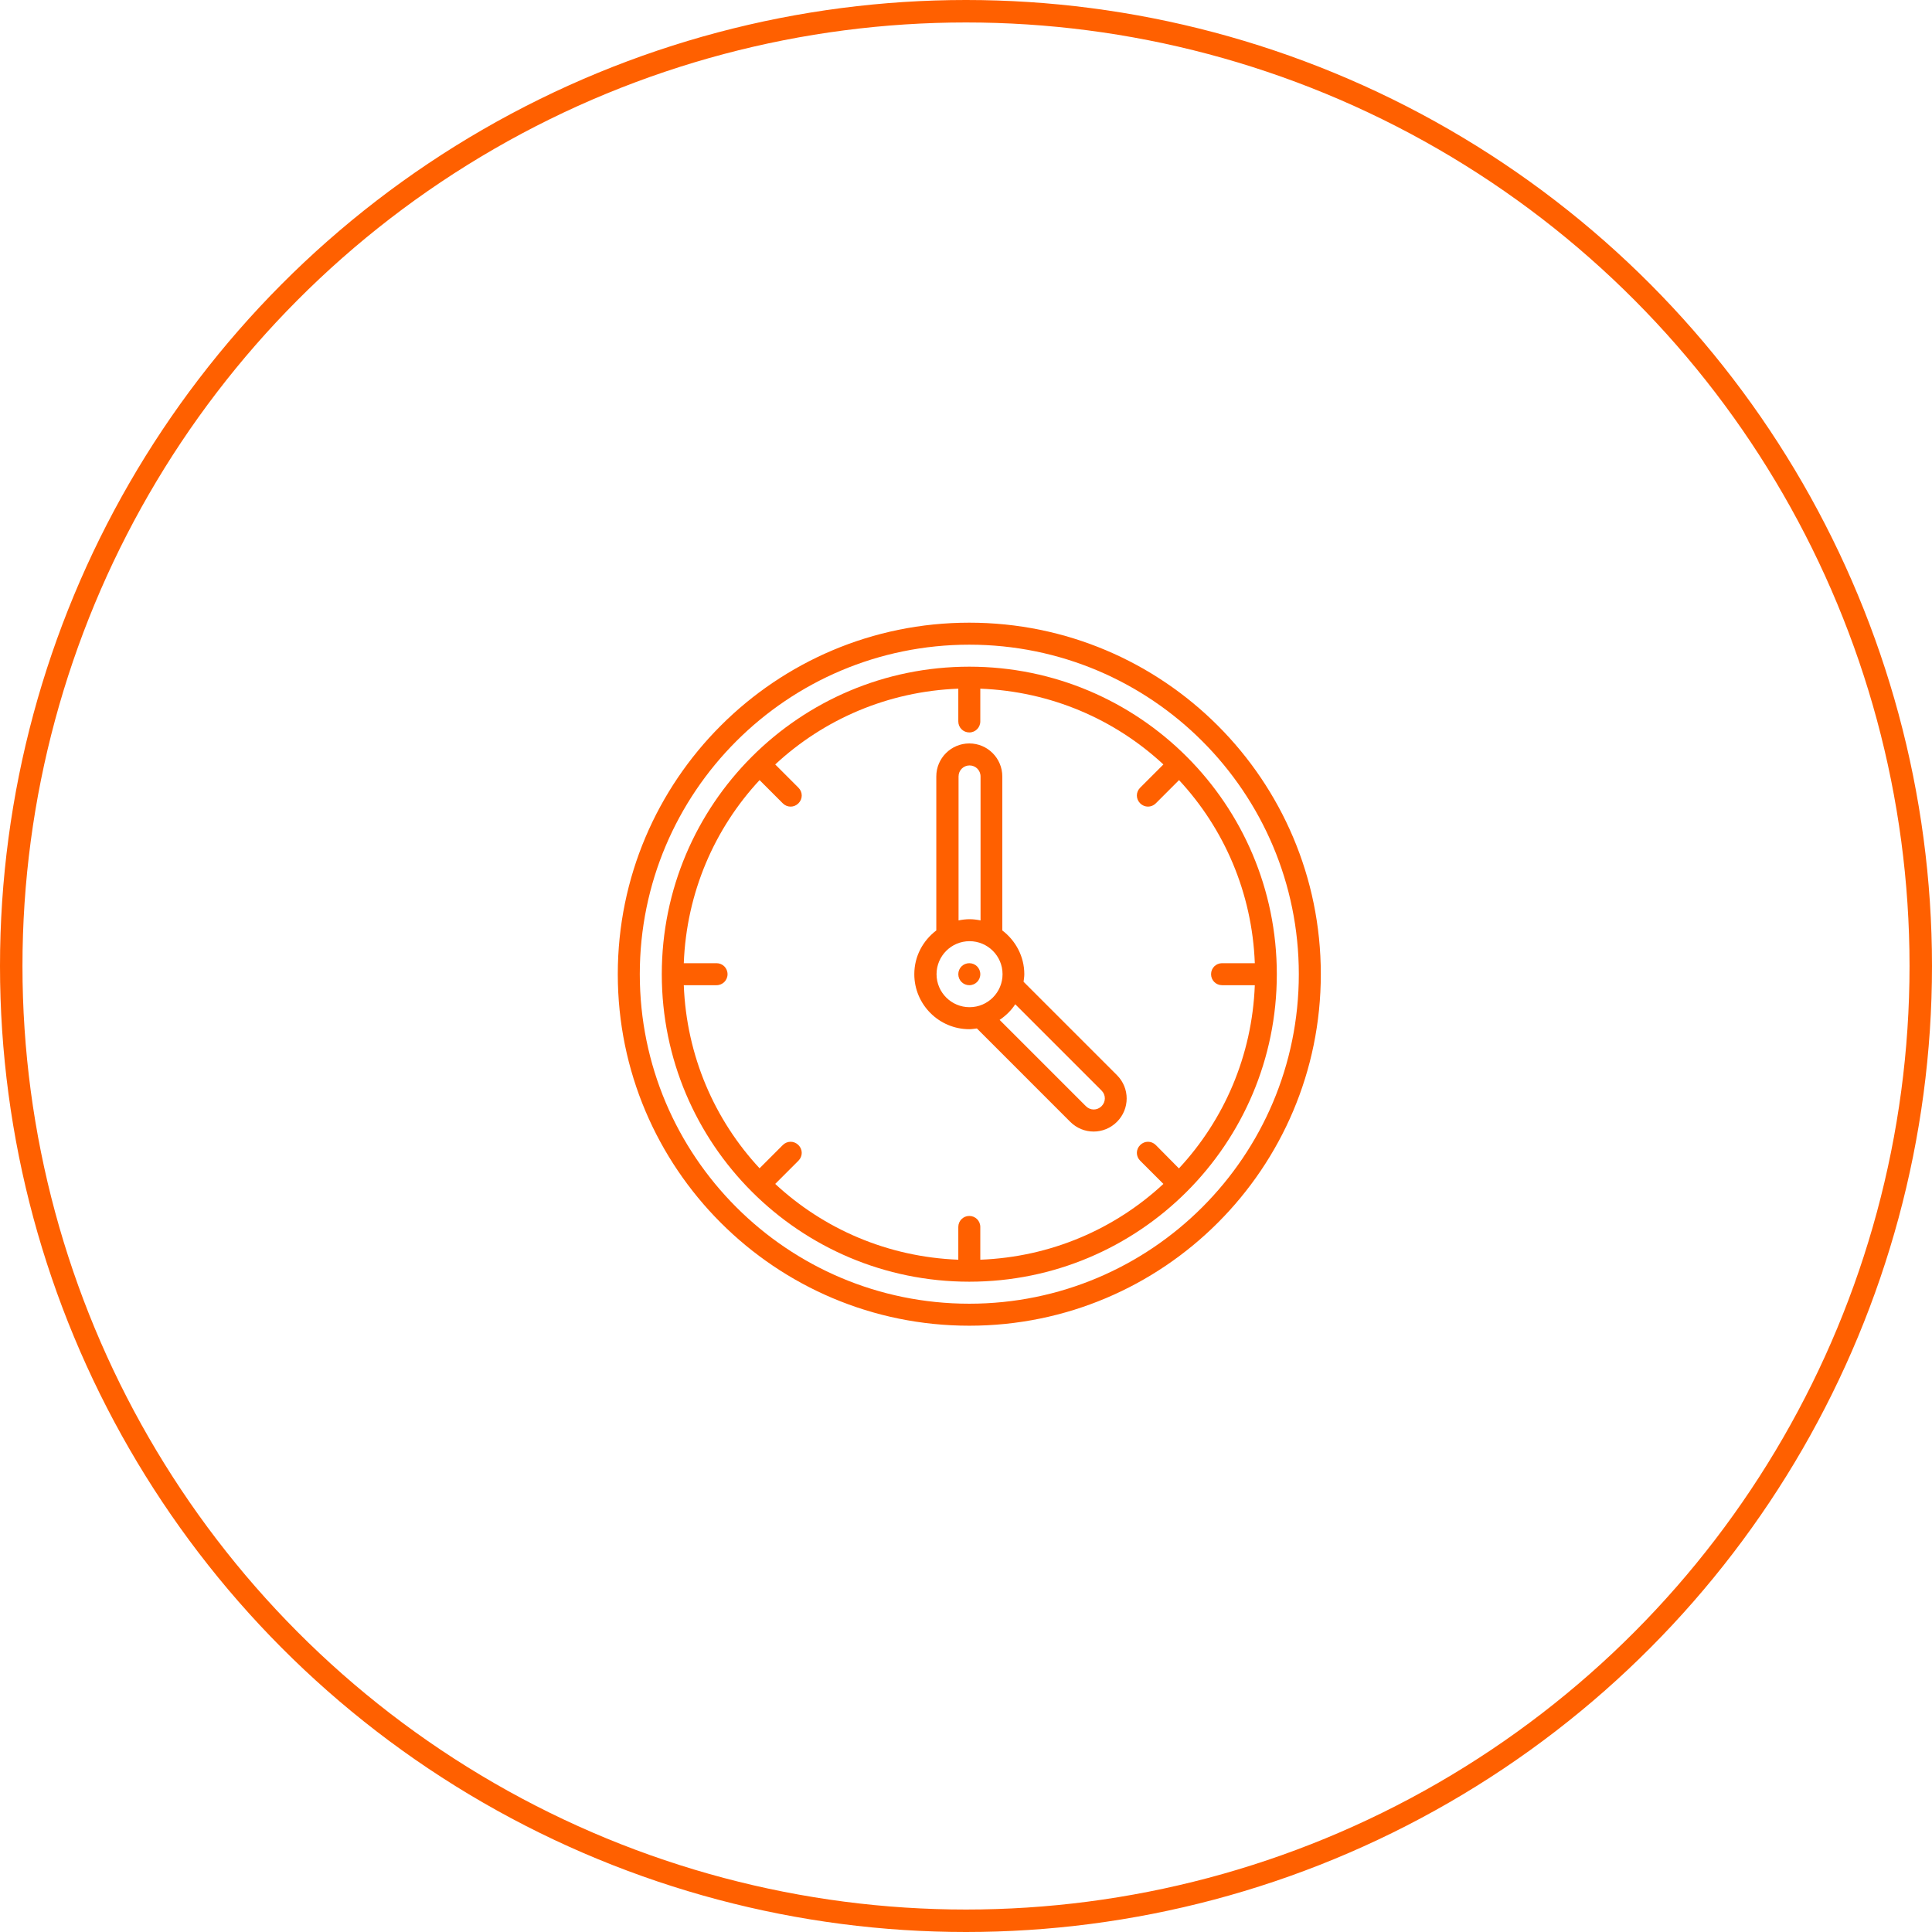 <svg width="172" height="172" viewBox="0 0 172 172" fill="none" xmlns="http://www.w3.org/2000/svg">
<g id="Group 1006">
<circle id="Ellipse 59" cx="86" cy="86" r="85" stroke="#FF6000" stroke-width="2"/>
<g id="&#208;&#161;&#208;&#187;&#208;&#190;&#208;&#185; x0020 3">
<g id="2831934226528">
<path id="Vector" d="M86.294 55.435C69.015 55.435 55 69.45 55 86.729C55 104.009 69.015 118.024 86.294 118.024C103.573 118.024 117.588 104.009 117.588 86.729C117.588 69.45 103.573 55.435 86.294 55.435ZM86.294 116.065C70.081 116.065 56.959 102.921 56.959 86.729C56.959 70.516 70.103 57.394 86.294 57.394C102.507 57.394 115.63 70.538 115.63 86.729C115.63 102.942 102.485 116.065 86.294 116.065Z" fill="#FF6000"/>
<path id="Vector_2" d="M87.273 86.729C87.273 86.185 86.838 85.75 86.294 85.75C85.75 85.75 85.315 86.185 85.315 86.729C85.315 87.273 85.75 87.709 86.294 87.709C86.838 87.709 87.273 87.273 87.273 86.729Z" fill="#FF6000"/>
<path id="Vector_3" d="M91.125 87.404C91.147 87.186 91.191 86.969 91.191 86.729C91.191 85.141 90.407 83.726 89.232 82.834V69.124C89.232 67.513 87.926 66.186 86.294 66.186C84.684 66.186 83.356 67.491 83.356 69.124V82.834C82.181 83.726 81.398 85.119 81.398 86.729C81.398 89.428 83.596 91.626 86.294 91.626C86.534 91.626 86.751 91.582 86.969 91.56L95.282 99.874C96.435 101.027 98.285 101.027 99.439 99.874C100.592 98.72 100.592 96.87 99.439 95.717L91.125 87.404ZM85.337 69.124C85.337 68.579 85.772 68.144 86.316 68.144C86.86 68.144 87.295 68.579 87.295 69.124V81.941C86.969 81.876 86.642 81.833 86.316 81.833C85.99 81.833 85.663 81.876 85.337 81.941V69.124ZM83.378 86.729C83.378 85.119 84.684 83.791 86.316 83.791C87.926 83.791 89.254 85.097 89.254 86.729C89.254 88.34 87.948 89.667 86.316 89.667C84.706 89.667 83.378 88.361 83.378 86.729ZM98.068 98.481C97.676 98.873 97.067 98.873 96.675 98.481L88.993 90.799C89.537 90.429 90.016 89.972 90.385 89.406L98.068 97.088C98.459 97.48 98.459 98.089 98.068 98.481Z" fill="#FF6000"/>
<path id="Vector_4" d="M86.294 59.352C71.169 59.352 58.917 71.605 58.917 86.729C58.917 101.854 71.169 114.106 86.294 114.106C101.419 114.106 113.671 101.854 113.671 86.729C113.671 71.605 101.419 59.352 86.294 59.352ZM104.944 104.009L102.899 101.941C102.507 101.55 101.898 101.55 101.506 101.941C101.114 102.333 101.114 102.942 101.506 103.334L103.573 105.401C99.264 109.406 93.563 111.908 87.273 112.148V109.232C87.273 108.688 86.838 108.252 86.294 108.252C85.75 108.252 85.315 108.688 85.315 109.232V112.148C79.026 111.908 73.324 109.406 69.015 105.401L71.082 103.334C71.474 102.942 71.474 102.333 71.082 101.941C70.691 101.55 70.081 101.55 69.689 101.941L67.622 104.009C63.618 99.7 61.115 93.998 60.876 87.709H63.792C64.336 87.709 64.771 87.273 64.771 86.729C64.771 86.185 64.336 85.75 63.792 85.75H60.876C61.115 79.461 63.618 73.759 67.622 69.45L69.689 71.518C70.081 71.909 70.691 71.909 71.082 71.518C71.474 71.126 71.474 70.517 71.082 70.125L69.015 68.057C73.324 64.053 79.026 61.55 85.315 61.311V64.227C85.315 64.771 85.75 65.207 86.294 65.207C86.838 65.207 87.273 64.771 87.273 64.227V61.311C93.563 61.55 99.264 64.053 103.573 68.057L101.506 70.125C101.114 70.517 101.114 71.126 101.506 71.518C101.898 71.909 102.507 71.909 102.899 71.518L104.966 69.45C108.97 73.759 111.473 79.461 111.712 85.75H108.796C108.252 85.75 107.817 86.185 107.817 86.729C107.817 87.273 108.252 87.709 108.796 87.709H111.712C111.473 93.998 108.97 99.7 104.966 104.009H104.944Z" fill="#FF6000"/>
</g>
</g>
</g>
</svg>
